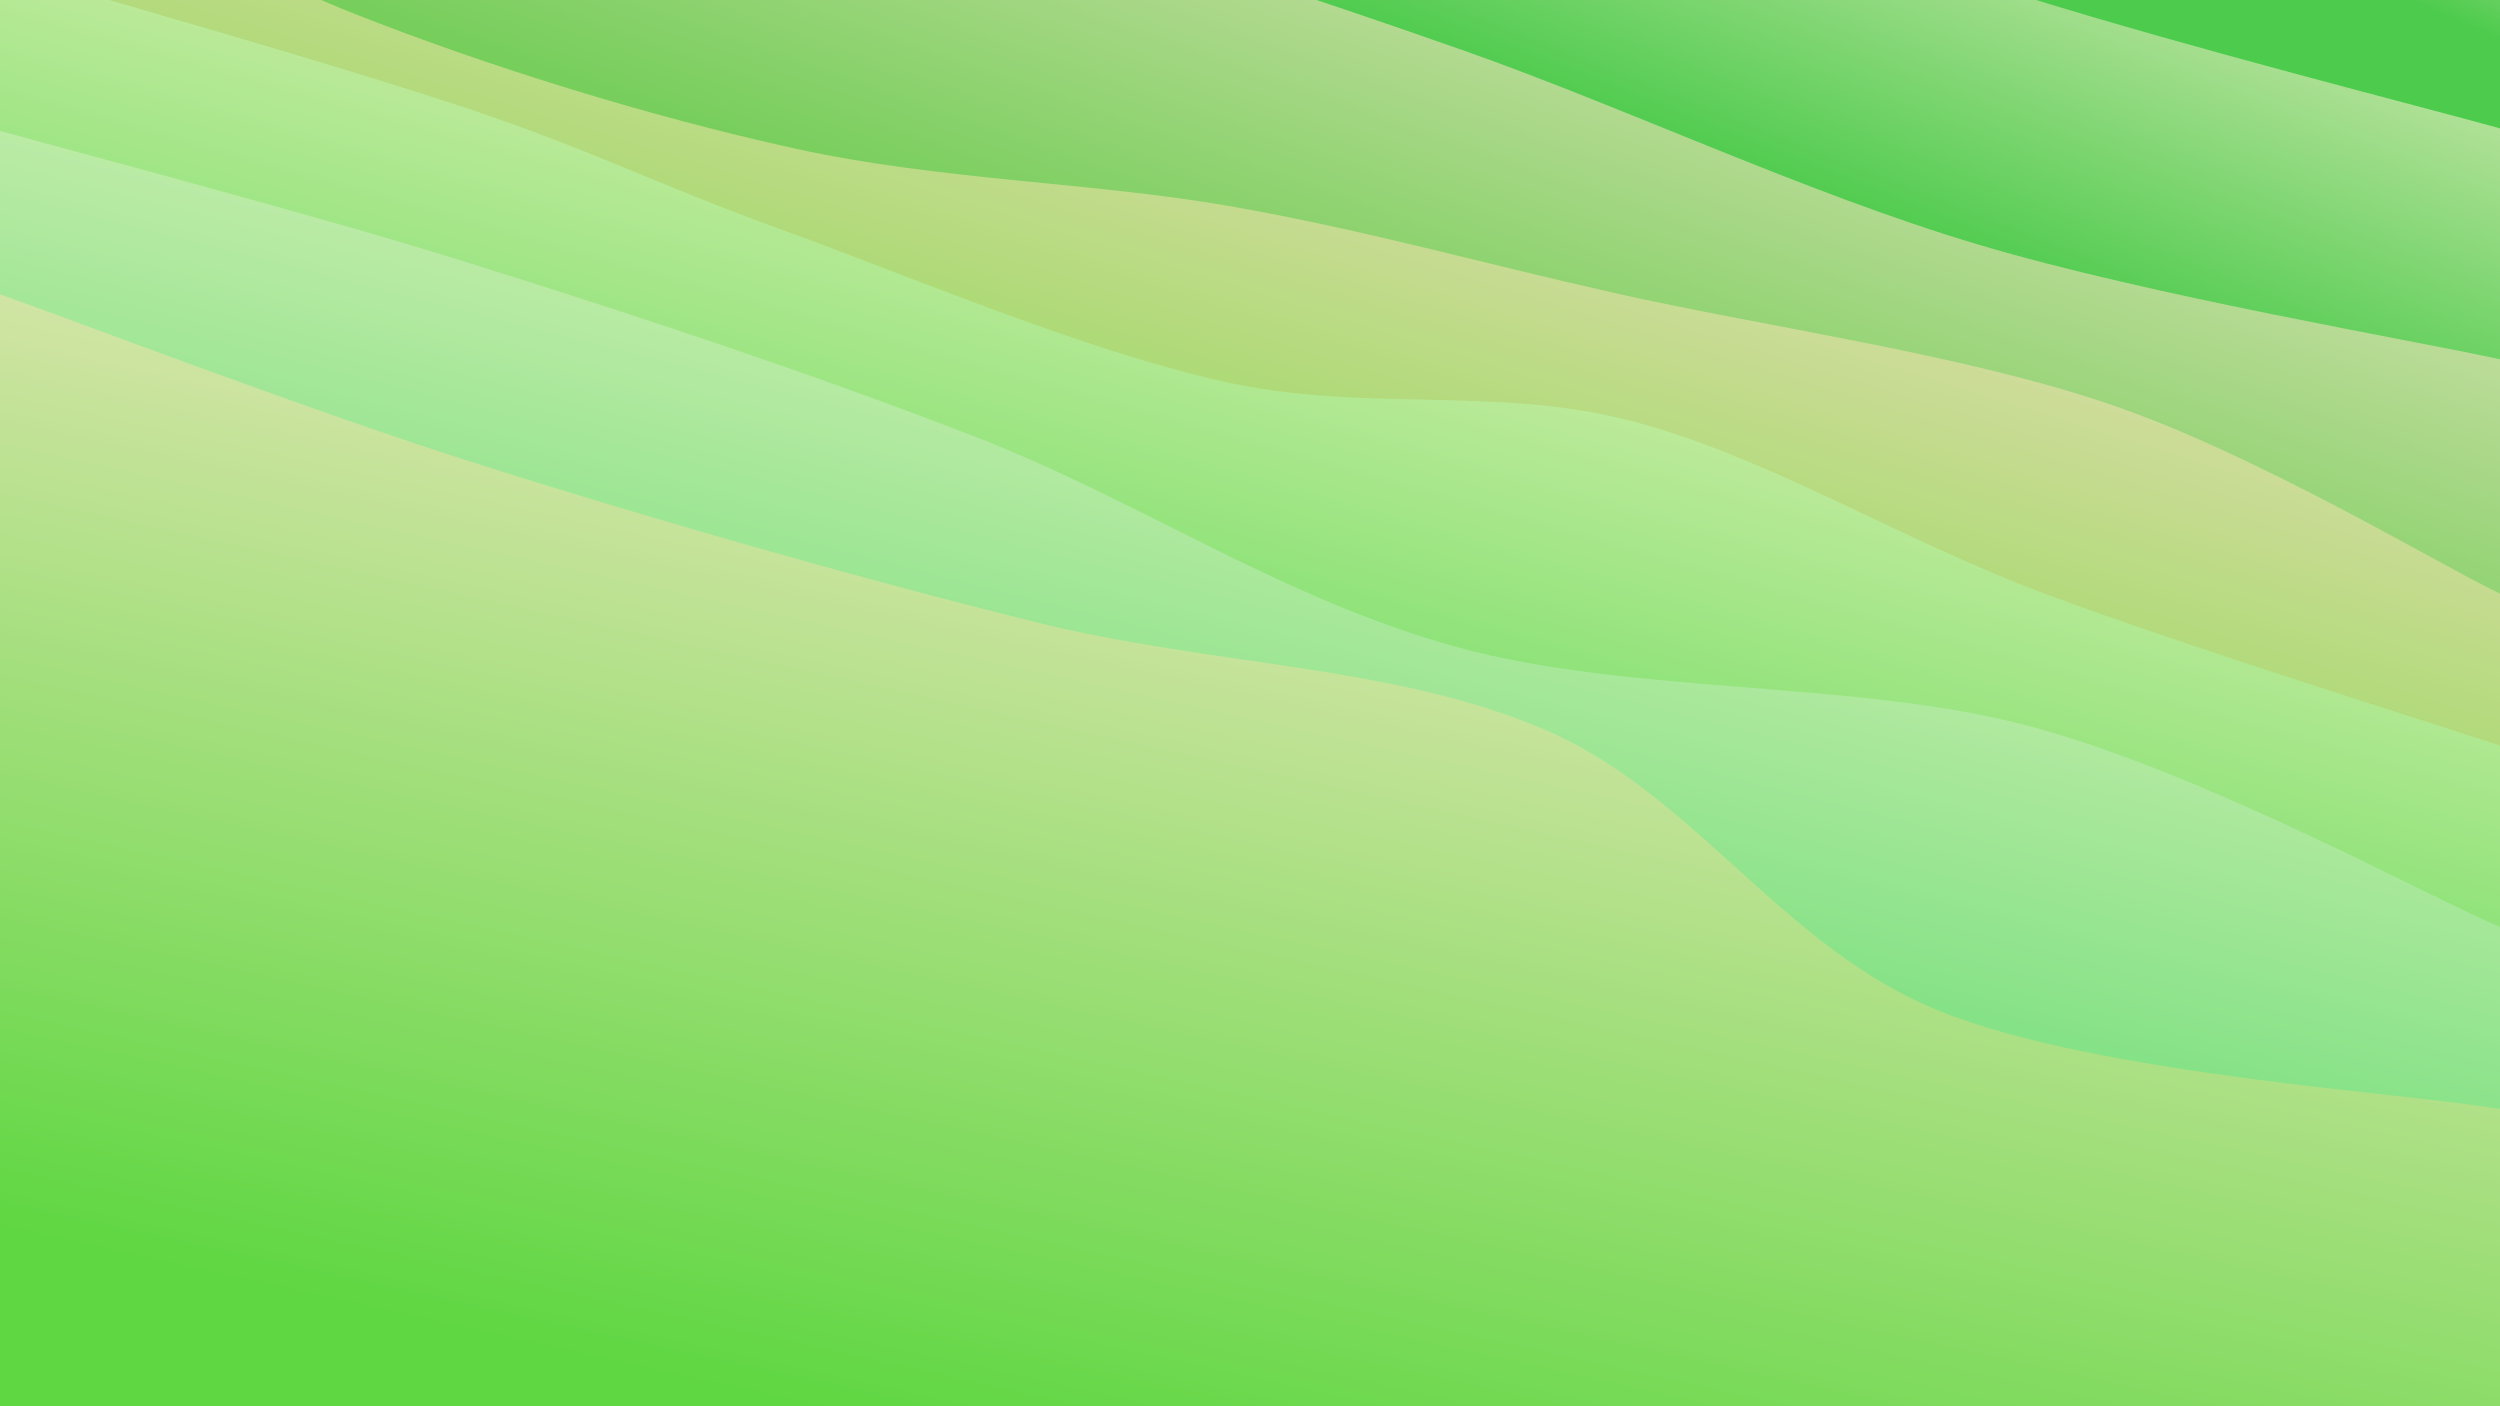 <svg class="canvas" viewBox="0 0 1920 1080" preserveAspectRatio="xMaxYMid slice"
    xmlns="http://www.w3.org/2000/svg" version="1.1"
    xmlns:xlink="http://www.w3.org/1999/xlink"
    xmlns:svgjs="http://svgjs.com/svgjs">
    <rect width="1920" height="1080" fill="hsl(48, 65%, 15%)"></rect>
    <defs>
        <linearGradient x1="0.5" y1="0" x2="0" y2="1" id="SvgjsLinearGradient1070">
            <stop stop-color="#eeeec4" offset="0"></stop>
            <stop stop-color="#4dcb4d" offset="0.1"></stop>
        </linearGradient>
        <linearGradient x1="0.5" y1="0" x2="0" y2="1" id="SvgjsLinearGradient1071">
            <stop stop-color="#eeeec4" offset="0"></stop>
            <stop stop-color="#4dcb4d" offset="0.229"></stop>
        </linearGradient>
        <linearGradient x1="0.5" y1="0" x2="0" y2="1" id="SvgjsLinearGradient1072">
            <stop stop-color="#eee5c4" offset="0"></stop>
            <stop stop-color="#66cb4d" offset="0.357"></stop>
        </linearGradient>
        <linearGradient x1="0.5" y1="0" x2="0" y2="1" id="SvgjsLinearGradient1073">
            <stop stop-color="#f2dec0" offset="0"></stop>
            <stop stop-color="#7dd742" offset="0.486"></stop>
        </linearGradient>
        <linearGradient x1="0.5" y1="0" x2="0" y2="1" id="SvgjsLinearGradient1074">
            <stop stop-color="#f2f2c0" offset="0"></stop>
            <stop stop-color="#42d742" offset="0.614"></stop>
        </linearGradient>
        <linearGradient x1="0.5" y1="0" x2="0" y2="1" id="SvgjsLinearGradient1075">
            <stop stop-color="#e8f2c0" offset="0"></stop>
            <stop stop-color="#42d75f" offset="0.743"></stop>
        </linearGradient>
        <linearGradient x1="0.5" y1="0" x2="0" y2="1" id="SvgjsLinearGradient1076">
            <stop stop-color="#f2e8c0" offset="0"></stop>
            <stop stop-color="#5fd742" offset="0.871"></stop>
        </linearGradient>
    </defs>
    <path d="M0,-589.783C44.222,-578.817,184.444,-543.382,265.333,-523.988C346.223,-504.594,404.937,-493.656,485.339,-473.417C565.741,-453.178,667.127,-425.118,747.746,-402.555C828.365,-379.991,897.574,-360.99,969.053,-338.034C1040.533,-315.079,1094.426,-286.151,1176.623,-264.822C1258.82,-243.492,1380.507,-229.77,1462.235,-210.056C1543.964,-190.343,1590.699,-173.253,1666.993,-146.541C1743.287,-119.829,1877.832,-65.909,1920,-49.783L 1920 1080 L 0 1080 Z" fill="url(#SvgjsLinearGradient1070)"></path>
    <path d="M0,-455.708C66.999,-439.827,278.339,-395.859,401.993,-360.421C525.647,-324.983,619.548,-278.889,741.925,-243.08C864.301,-207.27,1000.907,-185.578,1136.25,-145.564C1271.594,-105.551,1423.36,-43.69,1553.985,-2.999C1684.61,37.691,1858.997,81.648,1920,98.578L 1920 1080 L 0 1080 Z" fill="url(#SvgjsLinearGradient1071)"></path>
    <path d="M0,-292.622C60.371,-276.058,234.36,-229.105,362.224,-193.236C490.087,-157.368,640.081,-116.127,767.181,-77.41C894.282,-38.692,999.469,-5.138,1124.827,39.069C1250.185,83.276,1386.802,148.353,1519.33,187.833C1651.859,227.313,1853.222,261.263,1920,275.949L 1920 1080 L 0 1080 Z" fill="url(#SvgjsLinearGradient1072)"></path>
    <path d="M0,-126.868C45.405,-103.945,170.688,-29.488,272.428,10.668C374.168,50.825,498.324,89.443,610.439,114.073C722.554,138.703,839.766,139.858,945.117,158.448C1050.468,177.038,1130.109,200.313,1242.545,225.612C1354.98,250.911,1506.82,271.847,1619.729,310.243C1732.638,348.64,1869.955,431.698,1920,455.989L 1920 1080 L 0 1080 Z" fill="url(#SvgjsLinearGradient1073)"></path>
    <path d="M0,-24.582C59.76,-6.628,258.84,49.775,358.56,83.145C458.28,116.516,501.64,140.694,598.321,175.64C695.003,210.587,829.7,268.245,938.647,292.822C1047.595,317.4,1146.835,295.958,1252.007,323.105C1357.179,350.251,1458.346,414.128,1569.678,455.704C1681.01,497.28,1861.613,553.085,1920,572.561L 1920 1080 L 0 1080 Z" fill="url(#SvgjsLinearGradient1074)"></path>
    <path d="M0,100.459C60.867,117.637,240.063,164.24,365.201,203.527C490.339,242.814,625.14,287.265,750.828,336.179C876.516,385.094,984.616,460.071,1119.33,497.016C1254.043,533.961,1425.665,522.035,1559.11,557.847C1692.555,593.659,1859.852,686.214,1920,711.887L 1920 1080 L 0 1080 Z" fill="url(#SvgjsLinearGradient1075)"></path>
    <path d="M0,226.007C61.734,247.911,237.949,315.49,370.407,357.433C502.864,399.377,658.728,443.836,794.745,477.668C930.762,511.499,1070.427,510.508,1186.511,560.422C1302.596,610.336,1369.005,728.602,1491.254,777.151C1613.502,825.701,1848.542,839.293,1920,851.721L 1920 1080 L 0 1080 Z" fill="url(#SvgjsLinearGradient1076)"></path>
</svg>